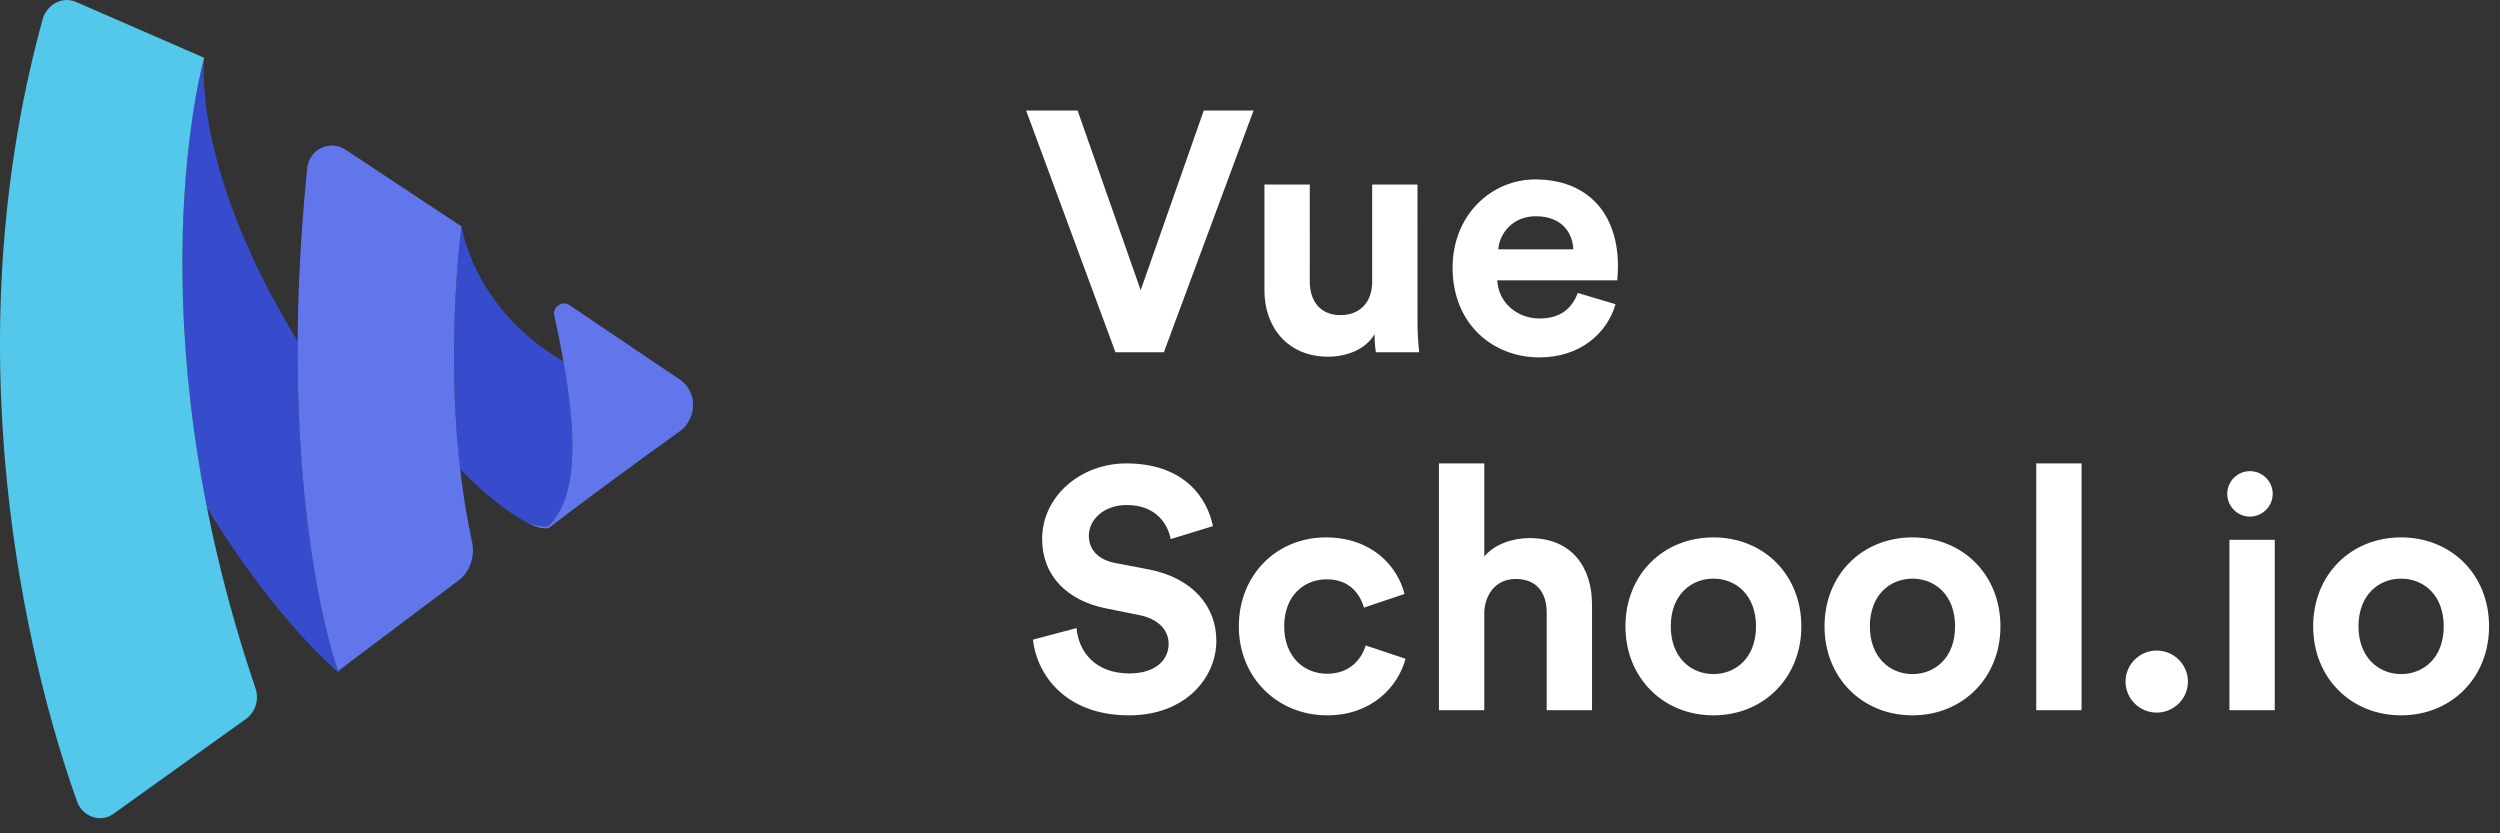 <svg xmlns="http://www.w3.org/2000/svg" width="120" height="40" viewBox="0 0 120 40"><rect x="0" y="0" width="120" height="40" fill="#333333" stroke="none"/><g fill="none" fill-rule="evenodd"><g fill-rule="nonzero"><g><g opacity=".9"><g><path fill="#364FDE" d="M9.936 24.365C7.355 11.329 9.8 2.775 9.8 2.775s-.654 5.207 4.488 13.6c-.066 10.405 1.939 15.833 1.939 15.833l.412-.31-.412.367s-3.049-2.543-6.291-7.9zM22.09 22.519c1.233 1.27 2.384 2.148 3.215 2.566l-.014-.007s.933.342 1.098.114c1.139-1.232 1.417-3.526.658-7.84-4.34-2.531-4.887-6.478-4.887-6.478s-.782 5.48-.07 11.645z" transform="translate(-30, -19) translate(30, 19)"/><path fill="#56D8FF" d="M9.8 2.774s-3.57 12.492 2.472 30.29c.165.513 0 1.083-.44 1.426L5.46 39.053c-.604.456-1.483.171-1.757-.57C2 33.748-2.67 18.06 2.055.892c.22-.685.933-1.084 1.593-.799L9.8 2.774z" transform="translate(-30, -19) translate(30, 19)"/><path fill="#667DFF" d="M21.995 27.873l-5.768 4.335S13.15 23.88 14.744 8.079c.11-.913 1.043-1.369 1.813-.913l5.602 3.708s-1.098 7.7.495 15.116c.165.742-.11 1.483-.66 1.883zM32.651 18.233l-5.328-3.594c-.33-.228-.824.114-.714.513 1.263 5.762 1.099 8.614-.22 10.04-.165.228-1.098-.114-1.098-.114.878.456 1.098.228 1.098.228.88-.685 4.175-3.138 6.262-4.62.824-.628.824-1.883 0-2.453z" transform="translate(-30, -19) translate(30, 19)"/></g></g><path fill="#FFF" d="M54.753 13.93l-3.028-8.623h-2.47l4.287 11.602h2.323L60.17 5.307H57.78l-3.027 8.624zm11.29 2.98h2.079l-.016-.148c-.028-.276-.06-.697-.065-1.167l-.001-6.737h-2.176v4.68c0 .933-.557 1.587-1.522 1.587-1.015 0-1.473-.72-1.473-1.62V8.858h-2.176v5.09c0 1.75 1.112 3.174 3.06 3.174.85 0 1.783-.327 2.225-1.08 0 .327.033.703.066.867zm5.875-4.943c.05-.736.671-1.587 1.8-1.587 1.244 0 1.767.785 1.8 1.587h-3.6zm3.813 2.095c-.262.72-.818 1.227-1.833 1.227-1.08 0-1.98-.769-2.029-1.833h5.76l.024-.366c.005-.095.009-.2.009-.305 0-2.585-1.49-4.172-3.977-4.172-2.061 0-3.96 1.669-3.96 4.238 0 2.716 1.948 4.304 4.157 4.304 1.98 0 3.256-1.162 3.665-2.553l-1.816-.54zM58.22 25.255c-.261-1.31-1.341-3.011-4.156-3.011-2.192 0-4.041 1.57-4.041 3.632 0 1.751 1.194 2.946 3.043 3.322l1.62.327c.9.18 1.408.704 1.408 1.375 0 .818-.671 1.424-1.882 1.424-1.637 0-2.438-1.031-2.537-2.177l-2.094.557c.18 1.652 1.538 3.632 4.614 3.632 2.7 0 4.19-1.8 4.19-3.583 0-1.637-1.13-3.011-3.24-3.42l-1.62-.311c-.851-.164-1.26-.671-1.26-1.31 0-.768.72-1.472 1.816-1.472 1.473 0 1.996.998 2.11 1.636l2.03-.621zm5.466 2.552c1.08 0 1.588.688 1.784 1.358l1.947-.654c-.343-1.358-1.587-2.716-3.78-2.716-2.34 0-4.173 1.783-4.173 4.27 0 2.471 1.866 4.271 4.239 4.271 2.143 0 3.403-1.374 3.763-2.716l-1.914-.638c-.18.622-.737 1.358-1.85 1.358-1.112 0-2.061-.818-2.061-2.275 0-1.456.933-2.258 2.045-2.258zm7.56 1.555c.05-.884.59-1.571 1.506-1.571 1.047 0 1.489.704 1.489 1.604v4.696h2.176v-5.073c0-1.767-.949-3.19-2.994-3.19-.77 0-1.653.261-2.177.883v-4.467h-2.176V34.09h2.176v-4.73zm10.997 2.994c-1.064 0-2.046-.785-2.046-2.29 0-1.522.982-2.291 2.046-2.291 1.063 0 2.045.769 2.045 2.29 0 1.522-.982 2.291-2.045 2.291zm0-6.561c-2.406 0-4.222 1.783-4.222 4.27 0 2.471 1.816 4.271 4.222 4.271 2.405 0 4.221-1.8 4.221-4.27 0-2.488-1.816-4.271-4.221-4.271zm9.556 6.561c-1.064 0-2.045-.785-2.045-2.29 0-1.522.981-2.291 2.045-2.291s2.045.769 2.045 2.29c0 1.522-.981 2.291-2.045 2.291zm0-6.561c-2.405 0-4.222 1.783-4.222 4.27 0 2.471 1.817 4.271 4.222 4.271 2.405 0 4.222-1.8 4.222-4.27 0-2.488-1.817-4.271-4.222-4.271zm8.116 8.296V22.244H97.74V34.09h2.176zm15.339-1.735c-1.064 0-2.046-.785-2.046-2.29 0-1.522.982-2.291 2.046-2.291 1.063 0 2.045.769 2.045 2.29 0 1.522-.982 2.291-2.045 2.291zm0-6.561c-2.406 0-4.222 1.783-4.222 4.27 0 2.471 1.816 4.271 4.222 4.271 2.405 0 4.221-1.8 4.221-4.27 0-2.488-1.816-4.271-4.221-4.271zm-6.066 8.296v-8.182h-2.176v8.182h2.176zm-2.28-10.386c0-.599.489-1.09 1.085-1.09.608 0 1.097.491 1.097 1.09 0 .6-.489 1.091-1.097 1.091-.596 0-1.085-.491-1.085-1.09zm-4.882 9.011c0-.818.671-1.489 1.49-1.489.834 0 1.505.671 1.505 1.49 0 .818-.671 1.488-1.506 1.488-.818 0-1.489-.67-1.489-1.489z" transform="translate(-30, -19) translate(30, 19)"/></g></g></g></svg>